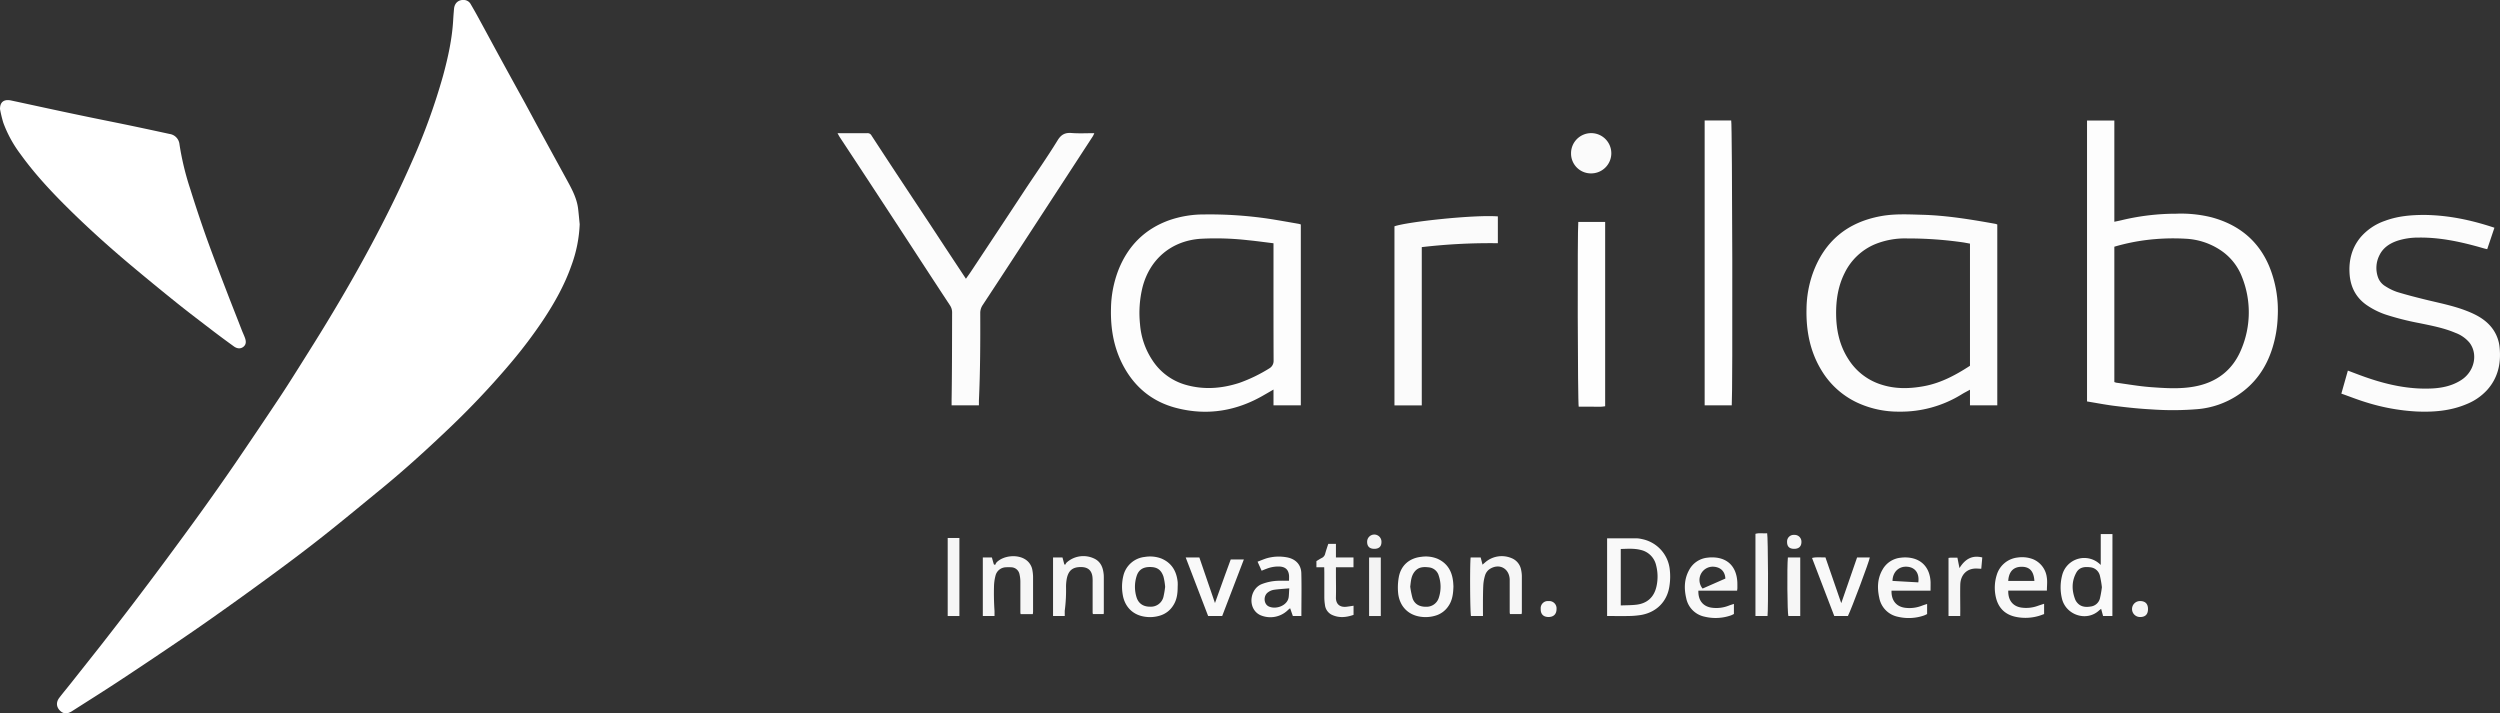 <svg id="Layer_1" data-name="Layer 1" xmlns="http://www.w3.org/2000/svg" viewBox="0 0 1281.45 365.63"><rect x="0" y="0" width="1281.45" height="365.63" fill="#333333" stroke="none"/><defs><style>.cls-1{fill:#fff;}.cls-2{fill:#fdfdfd;}.cls-3{fill:#fcfcfc;}.cls-4{fill:#fefefe;}.cls-5{fill:#fbfbfb;}.cls-6{fill:#f9f9f9;}.cls-7{fill:#fafafa;}.cls-8{fill:#f8f8f8;}.cls-9{fill:#f6f6f6;}.cls-10{fill:#f5f5f5;}.cls-11{fill:#f4f4f4;}.cls-12{fill:#f3f3f3;}</style></defs><path class="cls-1" d="M297.14,114.91a68.86,68.86,0,0,1-4.3,21.33c-3.49,9.94-8.64,19.06-14.43,27.81a247.92,247.92,0,0,1-16.92,22.36,424.06,424.06,0,0,1-33.17,34.92c-10.37,9.85-21,19.47-32,28.53-10.14,8.29-20.21,16.67-30.49,24.8-8.52,6.74-17.21,13.28-26,19.72q-15.63,11.5-31.51,22.68c-7.63,5.4-15.37,10.65-23.12,15.88q-12.61,8.52-25.33,16.89c-7.62,5-15.34,9.83-23,14.73-2.45,1.57-4.54,1.4-6.27-.45s-1.93-4.22-.15-6.52c2.3-3,4.72-5.84,7-8.78q7-8.83,14-17.69c5.5-7.06,11-14.12,16.42-21.24q8.57-11.25,17-22.62c6.42-8.68,12.81-17.36,19.11-26.12q8.31-11.58,16.39-23.34Q131.83,221,143.14,204c3.72-5.58,7.28-11.27,10.86-16.95,4.59-7.31,9.2-14.6,13.67-22,8.46-13.94,16.58-28.08,24.2-42.5,6.87-13,13.37-26.19,19.26-39.67a320.72,320.72,0,0,0,16-44.14c2.51-9.25,4.58-18.62,5.15-28.24q.17-3,.45-6C233,1.5,235.08-.25,238,0a4.08,4.08,0,0,1,3.28,2.14c1.37,2.35,2.72,4.7,4,7.08,3.38,6.18,6.71,12.37,10.07,18.55Q262.15,40.22,269,52.62c2.59,4.77,5.15,9.57,7.75,14.34q6.66,12.21,13.34,24.4c2.64,4.84,5.4,9.65,6.19,15.23C296.63,109.35,296.85,112.13,297.14,114.91Z"/><path class="cls-1" d="M0,55.9c0-4.17,2.61-5,5.57-4.42,11.48,2.46,23,5,34.44,7.38,8.12,1.72,16.27,3.33,24.4,5q11.27,2.35,22.49,4.8A5.94,5.94,0,0,1,92,74,141.5,141.5,0,0,0,97.5,96.81q3.78,12.12,8,24.09c3.36,9.4,6.94,18.72,10.51,28,2.62,6.86,5.36,13.68,8,20.52.5,1.26,1.09,2.49,1.55,3.76.77,2.12.49,3.56-.8,4.59s-3,1.12-4.84-.18q-5.25-3.78-10.4-7.69c-6.28-4.81-12.59-9.58-18.76-14.52q-12.15-9.75-24.08-19.76c-11-9.26-21.7-18.88-31.92-29-8.81-8.73-17.24-17.8-24.48-27.9A62.6,62.6,0,0,1,1.67,62.85,67.62,67.62,0,0,1,0,55.9Z"/><path class="cls-2" d="M1069.77,205.77v-144h14v51.9c1.45-.31,2.67-.54,3.87-.84a120.27,120.27,0,0,1,27.84-3.29,65,65,0,0,1,18,1.82c13.84,3.7,24,11.77,29.62,25a59.63,59.63,0,0,1,4.42,25.78,61,61,0,0,1-2.65,16c-3.13,10.2-8.89,18.59-18,24.53a44.27,44.27,0,0,1-19.88,7,153.47,153.47,0,0,1-24,.19c-6-.32-11.92-.92-17.85-1.66C1080.14,207.64,1075.07,206.64,1069.77,205.77Zm14-79.31v69.38a7.63,7.63,0,0,0,1.17.35c5.93.79,11.85,1.85,17.81,2.27,7.24.52,14.55,1,21.77-.28,11.46-2,19.85-8.29,24.3-19.07a48.76,48.76,0,0,0,.37-37.16,28.79,28.79,0,0,0-11.1-13.78,35.26,35.26,0,0,0-17.53-5.79,111.57,111.57,0,0,0-20.1.62A102.9,102.9,0,0,0,1083.77,126.46Z"/><path class="cls-3" d="M1023.77,115.08v92.68h-14v-8c-1.62.9-3,1.58-4.23,2.35A59.24,59.24,0,0,1,973.32,211a50.08,50.08,0,0,1-21.38-4.64,42.29,42.29,0,0,1-17.81-15.76c-6.34-10-8.46-21.11-8.14-32.78a56.54,56.54,0,0,1,3.18-17.63q8.9-24.69,35.08-29.43c7-1.26,14-.86,21.06-.67,12.65.35,25.09,2.42,37.5,4.65A5.16,5.16,0,0,1,1023.77,115.08Zm-14,72.41V124.88c-1.33-.24-2.5-.48-3.68-.66a197.79,197.79,0,0,0-28.45-2,40.74,40.74,0,0,0-16.63,3,30.43,30.43,0,0,0-15.47,14.69c-3.35,6.65-4.45,13.79-4.38,21.15.08,8.23,1.75,16,6.26,23a30.8,30.8,0,0,0,17.34,13.21c7,2.18,14.22,2,21.37.68C994.86,196.36,1002.49,192.22,1009.77,187.49Z"/><path class="cls-2" d="M666.77,115.06v92.7h-14v-8.09c-1.69,1-3,1.74-4.4,2.54-14.21,8.44-29.41,11.06-45.46,6.89-12.57-3.26-21.75-11-27.62-22.55-4.55-9-6.07-18.54-5.82-28.48a57.05,57.05,0,0,1,3.94-20c4.93-12.18,13.45-20.74,26-25.22a54.22,54.22,0,0,1,18-2.93,207.83,207.83,0,0,1,33,2.22c5.08.78,10.14,1.71,15.21,2.58A9,9,0,0,1,666.77,115.06Zm-14,9.63c-4.57-.55-8.84-1.16-13.13-1.57a145.76,145.76,0,0,0-24.18-.73c-14.94,1-26.09,10.37-29.83,24.85a55.51,55.51,0,0,0-1.27,19,38.64,38.64,0,0,0,6.31,18.37,30.14,30.14,0,0,0,16.73,12.53c9.32,2.76,18.63,2.11,27.83-.87a78.66,78.66,0,0,0,15.45-7.48,4.38,4.38,0,0,0,2.14-3.75c-.08-19.21-.05-38.42-.05-57.63Z"/><path class="cls-3" d="M429.29,68.26c5.39,0,10.35,0,15.31,0a2.25,2.25,0,0,1,2.12,1.21q6.28,9.63,12.6,19.23,8.39,12.69,16.79,25.36c3.52,5.33,7,10.68,10.53,16,2.76,4.19,5.54,8.37,8.47,12.82.88-1.25,1.68-2.32,2.41-3.42q7.35-11.08,14.68-22.17c4.49-6.79,9-13.61,13.45-20.39,5.52-8.32,11.26-16.5,16.47-25,1.9-3.09,4-4,7.31-3.71,3.73.28,7.49.07,11.5.07a15.31,15.31,0,0,1-.77,1.6q-10.32,15.86-20.66,31.71l-21.18,32.5q-7.28,11.15-14.58,22.24a7.21,7.21,0,0,0-1.28,4.22c.05,15,0,29.91-.69,44.86v2.37h-14V205.2c.24-14.95.22-29.9.26-44.86a6.46,6.46,0,0,0-1.07-3.79q-9.81-14.91-19.54-29.88-10.6-16.23-21.24-32.46Q438.37,82.3,430.51,70.4C430.13,69.83,429.82,69.2,429.29,68.26Z"/><path class="cls-3" d="M1278.59,116.73c-1.28,3.8-2.46,7.33-3.7,11-.6-.15-1.11-.25-1.61-.39-10.93-3.17-22-5.71-33.45-5.56a34.71,34.71,0,0,0-11.1,1.67c-3.87,1.35-7.18,3.52-9.06,7.35a14.36,14.36,0,0,0-.81,11.18,8.72,8.72,0,0,0,3.85,4.75,27.55,27.55,0,0,0,6,2.93c4.8,1.47,9.68,2.72,14.56,3.92,7.13,1.75,14.37,3.13,21.23,5.83,4.25,1.67,8.29,3.72,11.51,7.13a19.4,19.4,0,0,1,5.26,11.8c.77,8.06-.91,15.45-6.45,21.6a28.71,28.71,0,0,1-10.15,7.06c-8.35,3.61-17.13,4.32-26.07,3.92a104.86,104.86,0,0,1-25.64-4.66c-4.26-1.29-8.41-2.94-12.83-4.5l3.34-11.8c3,1.13,5.91,2.26,8.83,3.29,11.09,3.9,22.42,6.44,34.27,5.87,5.32-.26,10.44-1.37,15-4.31,6.85-4.4,8.7-13.37,4.23-19.18a17.07,17.07,0,0,0-7.17-5c-5.93-2.53-12.22-3.7-18.47-5a140.55,140.55,0,0,1-17.17-4.34,39.4,39.4,0,0,1-10-5c-5.49-3.87-8.19-9.32-8.64-15.86-.47-6.83,1.07-13.2,5.48-18.63a28.75,28.75,0,0,1,12.72-8.63c6.56-2.44,13.36-3,20.28-3C1255,110.32,1266.73,112.77,1278.59,116.73Z"/><path class="cls-4" d="M873.77,61.76h13.61c.56,1.77.83,138.94.28,146H873.77Z"/><path class="cls-5" d="M767.77,110.92v13.75a301.09,301.09,0,0,0-39,2v81.14h-14V116C721.57,113.65,755.53,110,767.77,110.92Z"/><path class="cls-4" d="M822.77,113.76v94.48c-2.29.46-4.59.16-6.87.21s-4.47,0-6.69,0c-.51-1.72-.71-90.14-.21-94.7Z"/><path class="cls-6" d="M823.77,275.94c5.11,0,10.21,0,15.32,0a14.13,14.13,0,0,1,2.49.37,17.81,17.81,0,0,1,14.21,14.84,31.59,31.59,0,0,1-.13,9.61c-1.23,7.71-6.69,13.15-14.59,14.48a42.85,42.85,0,0,1-6.2.51c-3.66.08-7.32,0-11.1,0Zm7,34.4c2.82-.12,5.46-.08,8.06-.39,5.49-.65,9-3.87,10.22-9.25a23,23,0,0,0-.15-10.9,10.4,10.4,0,0,0-7.84-7.9c-3.36-.87-6.77-.61-10.29-.5Z"/><path class="cls-7" d="M1082.77,315.76H1078l-1-3.68c-.38.31-.69.52-1,.77-6.37,6-17.09,2.47-19.1-6.06a24.67,24.67,0,0,1,.19-12.19,11.69,11.69,0,0,1,19.07-5.61l.64.58V273.76h6ZM1077.39,301a49.55,49.55,0,0,0-1-5.81,5.63,5.63,0,0,0-5.06-4.42c-2.86-.34-5.51-.06-7.07,2.78-2.46,4.5-2.34,9.15-.52,13.83a5.87,5.87,0,0,0,.73,1.23c1.83,2.43,4.39,2.74,7.12,2.29a5.57,5.57,0,0,0,4.79-4.14A54.61,54.61,0,0,0,1077.39,301Z"/><path class="cls-8" d="M890.41,302.76H870.56c-.2,5.06,2.52,8.32,7.29,8.79a17.28,17.28,0,0,0,8.23-1.09c.81-.33,1.66-.56,2.69-.91v5.16a12.76,12.76,0,0,1-1.51.72,23.94,23.94,0,0,1-13.46.68,12.08,12.08,0,0,1-9.47-9.46c-1.15-4.91-1.07-9.83,1.46-14.43a12,12,0,0,1,9.55-6.38,13.27,13.27,0,0,1,1.67-.13c7.92-.21,12.82,4.17,13.47,12.05.1,1.19.07,2.4.07,3.59C890.55,301.74,890.47,302.13,890.41,302.76Zm-17.69-1.08,11.68-5.13c-.22-3.71-2.45-5.84-6.1-6.07A6.82,6.82,0,0,0,872.72,301.68Z"/><path class="cls-8" d="M1047.77,314.76c-1,.34-1.93.74-2.91,1a24.27,24.27,0,0,1-11.61.43c-5.59-1.16-9-4.67-10.23-10.15a22,22,0,0,1,.51-11.46,12.6,12.6,0,0,1,10.78-8.82,15.59,15.59,0,0,1,7.74.86,11.61,11.61,0,0,1,7.09,9.28c.37,2.15.06,4.43.06,6.84h-19.8c-.18,5,2.46,8.23,7.07,8.74a17.36,17.36,0,0,0,7.79-.83c1.11-.4,2.25-.75,3.51-1.17Zm-18.39-17h13.41c-.32-5-2.43-7.26-6.58-7.24S1029.67,293,1029.38,297.76Z"/><path class="cls-6" d="M667.06,315.76h-4.37l-1.4-4c-.5.42-.87.68-1.18,1A12.88,12.88,0,0,1,646,315.3a7.78,7.78,0,0,1-2-1.35c-4.32-4.07-2.87-12.14,2.57-14.48a25.65,25.65,0,0,1,9.36-1.79c1.5-.05,3,0,4.8,0,0-1.08.07-1.93,0-2.77-.29-2.84-1.79-4.27-4.65-4.51a16.47,16.47,0,0,0-7,1.19c-.74.26-1.47.58-2.39.95l-2.09-4.63c1.8-.67,3.38-1.38,5-1.84a22.6,22.6,0,0,1,9.75-.44c4.58.74,7.54,3.63,7.68,8.15C667.22,301,667.06,308.29,667.06,315.76Zm-6.2-14.19c-3,.27-5.5.4-8,.77a6.83,6.83,0,0,0-3,1.34c-2.36,1.8-2.11,5.88.38,7.12,3.6,1.8,9.66-.24,10.31-4.7C660.72,304.78,660.73,303.43,660.86,301.57Z"/><path class="cls-8" d="M989.56,302.76h-20c-.18,5.09,2.56,8.36,7.32,8.82a17.41,17.41,0,0,0,8.23-1.1c.81-.32,1.65-.56,2.69-.91v5.17a12.24,12.24,0,0,1-1.52.72,24.06,24.06,0,0,1-13.47.68,12.15,12.15,0,0,1-9.53-9.69c-1.09-4.93-1-9.85,1.63-14.41a12,12,0,0,1,9.21-6.15,17.39,17.39,0,0,1,1.9-.16c8.14-.2,13.29,4.65,13.56,12.79C989.59,299.86,989.56,301.2,989.56,302.76Zm-19.5-5,13.23.75c.62-4.63-1.56-7.61-5.5-8C973.39,290.07,970.13,293.15,970.06,297.78Z"/><path class="cls-6" d="M745,300.45c-.09,4-.57,7.4-2.65,10.34a11.93,11.93,0,0,1-6.19,4.66,17.58,17.58,0,0,1-8.51.59c-6.17-1.05-10.37-5.57-11-12.14a29.58,29.58,0,0,1,.35-8.08c1.08-6,5.41-9.75,11.51-10.4a15.84,15.84,0,0,1,8.23.95c4.82,2.12,7.32,6,8,11.06C744.93,298.61,744.94,299.81,745,300.45Zm-22.14.32a46.82,46.82,0,0,0,1.16,5.82c1,3,3.5,4.46,6.9,4.42a6.55,6.55,0,0,0,6.57-4.58,17.9,17.9,0,0,0,0-11.3,5.85,5.85,0,0,0-5-4.3c-2.76-.34-5.41-.29-7.39,2.2C723.28,295.33,723.19,298,722.85,300.77Z"/><path class="cls-6" d="M603.65,300.79c0,3.39-.38,6.67-2.31,9.6a12,12,0,0,1-6.45,5.06,17.37,17.37,0,0,1-8.52.59c-5.86-1-9.89-5.14-10.88-11.21a23.75,23.75,0,0,1,.33-9.75,12.62,12.62,0,0,1,11-9.61,16.33,16.33,0,0,1,8.48.82c5.34,2.26,7.8,6.54,8.36,12.11A23.82,23.82,0,0,1,603.65,300.79Zm-6.42,0a31,31,0,0,0-.85-5.2c-1.22-3.65-3.37-4.9-6.76-4.95-3.76-.06-6.07,1.47-7.07,4.84a18.1,18.1,0,0,0,0,10.61c1,3.27,3.49,4.93,7.06,4.89a6.62,6.62,0,0,0,6.74-5A46.23,46.23,0,0,0,597.23,300.82Z"/><path class="cls-9" d="M760.15,315.76H754c-.47-1.69-.63-26.11-.18-30h5.15c.28,1.06.58,2.25.94,3.67l1.1-.94a12.92,12.92,0,0,1,13.73-2.42,7.94,7.94,0,0,1,4.89,5.74,17,17,0,0,1,.44,3.47c0,6.16,0,12.32,0,18.48a9.51,9.51,0,0,1-.13,1H774a3.86,3.86,0,0,1-.16-1.11c0-4.88,0-9.75,0-14.63,0-.72,0-1.44,0-2.16-.35-5.67-5.5-8.29-10.32-5.13a6.06,6.06,0,0,0-2.24,3,21.54,21.54,0,0,0-1,5.84C760.05,305.5,760.15,315.76,760.15,315.76Z"/><path class="cls-9" d="M509.77,315.76h-6v-30h4.65c.33,1.17.65,2.33,1,3.48l.66.36a5.71,5.71,0,0,1,.79-1.39c3.47-3.4,10.21-4.11,14.36-1.66a8.08,8.08,0,0,1,4,6,19.64,19.64,0,0,1,.3,3.25c0,5.92,0,11.84,0,17.76a10.69,10.69,0,0,1-.14,1.24h-6.23a4.43,4.43,0,0,1-.14-1.11c0-5.19,0-10.39,0-15.58a17.22,17.22,0,0,0-.45-3.79,4.41,4.41,0,0,0-4.29-3.54,16.5,16.5,0,0,0-2.63,0,5.63,5.63,0,0,0-5.39,4.36,24,24,0,0,0-.76,5.67c-.11,4.15,0,8.31.27,12.46Z"/><path class="cls-9" d="M545.77,315.76h-6v-30h4.84c.31,1.14.62,2.31.93,3.49l.45.25a5.67,5.67,0,0,1,.72-1.14,12.85,12.85,0,0,1,14.78-1.73c2.82,1.64,3.88,4.35,4.22,7.61a14.35,14.35,0,0,1,.08,1.61c0,5.88,0,11.76,0,17.64,0,.38,0,.76-.08,1.27h-5.5a3.2,3.2,0,0,1-.15-1c0-5.12,0-10.23,0-15.35a23,23,0,0,0-.08-2.63c-.38-3.33-2.23-5-5.55-5.11-4.45-.13-6.73,1.59-7.62,5.93a22.82,22.82,0,0,0-.38,4.29,80.89,80.89,0,0,1-.67,12.23Z"/><path class="cls-6" d="M630.85,286.76h6.73l-11.11,29h-7.2l-11.5-30h7s5.37,15.71,8,23.34C625.4,301.57,630.85,286.76,630.85,286.76Z"/><path class="cls-6" d="M951.9,285.76h6.52c-.15,1.69-9.36,26.3-11.21,30h-7L928.81,286c2.31-.6,4.44-.19,6.87-.3l8.11,23.47C946.42,301.58,949.14,293.72,951.9,285.76Z"/><path class="cls-10" d="M678.77,290.76h-4v-3.14c.83-.49,1.8-1.16,2.83-1.66a3.17,3.17,0,0,0,1.67-2.2c.47-1.65,1-3.26,1.59-5h3.91v7h9v5h-9v3.79c0,3.83.11,7.68,0,11.51-.12,3,1.44,5.43,5.51,4.94,1.12-.14,2.24-.32,3.52-.51v4.68c-3.7,1.31-7.51,1.72-11.24-.09a6.38,6.38,0,0,1-3.4-4.92,26.14,26.14,0,0,1-.34-4.05c0-4.24,0-8.47,0-12.71Z"/><path class="cls-5" d="M815.55,88.88a10.17,10.17,0,0,1-10.26-10.11,10.32,10.32,0,1,1,10.26,10.11Z"/><path class="cls-11" d="M906,315.76h-6.19V273.63c2-.6,4-.1,6-.28C906.28,275.18,906.44,312.05,906,315.76Z"/><path class="cls-9" d="M1004.77,315.76h-6V286a7.73,7.73,0,0,1,1.11-.15c1.12,0,2.23,0,3.45,0,.35,1.75.66,3.35,1.06,5.35,2.88-4.68,6.52-6.74,11.69-5.46-.16,1.87-.33,3.75-.52,5.79-.87,0-1.67-.1-2.47-.11-4.84-.11-8.16,3.16-8.29,8.31-.1,4.4,0,8.8,0,13.19Z"/><path class="cls-9" d="M485.77,275.76h6v40h-6Z"/><path class="cls-9" d="M922.77,315.76h-6.1c-.52-1.68-.72-25.39-.24-30h6.34Z"/><path class="cls-12" d="M701.77,285.76h6v30h-6Z"/><path class="cls-9" d="M1096.93,316.27a4.09,4.09,0,0,1,0-8.18c2.69,0,4.09,1.4,4.09,4.1S1099.67,316.29,1096.93,316.27Z"/><path class="cls-8" d="M797.85,312.14c0,2.63-1.48,4.12-4.11,4.12s-4.09-1.48-4-4.16a3.66,3.66,0,0,1,4-4A3.75,3.75,0,0,1,797.85,312.14Z"/><path class="cls-11" d="M704.5,281.32c-2.45,0-3.74-1.21-3.73-3.59a3.67,3.67,0,0,1,7.34-.12C708.18,280,707,281.28,704.5,281.32Z"/><path class="cls-9" d="M919.67,281.32c-2.49,0-3.69-1.2-3.65-3.65a3.37,3.37,0,0,1,3.66-3.49,3.47,3.47,0,0,1,3.7,3.5C923.42,280,922.12,281.32,919.67,281.32Z"/></svg>